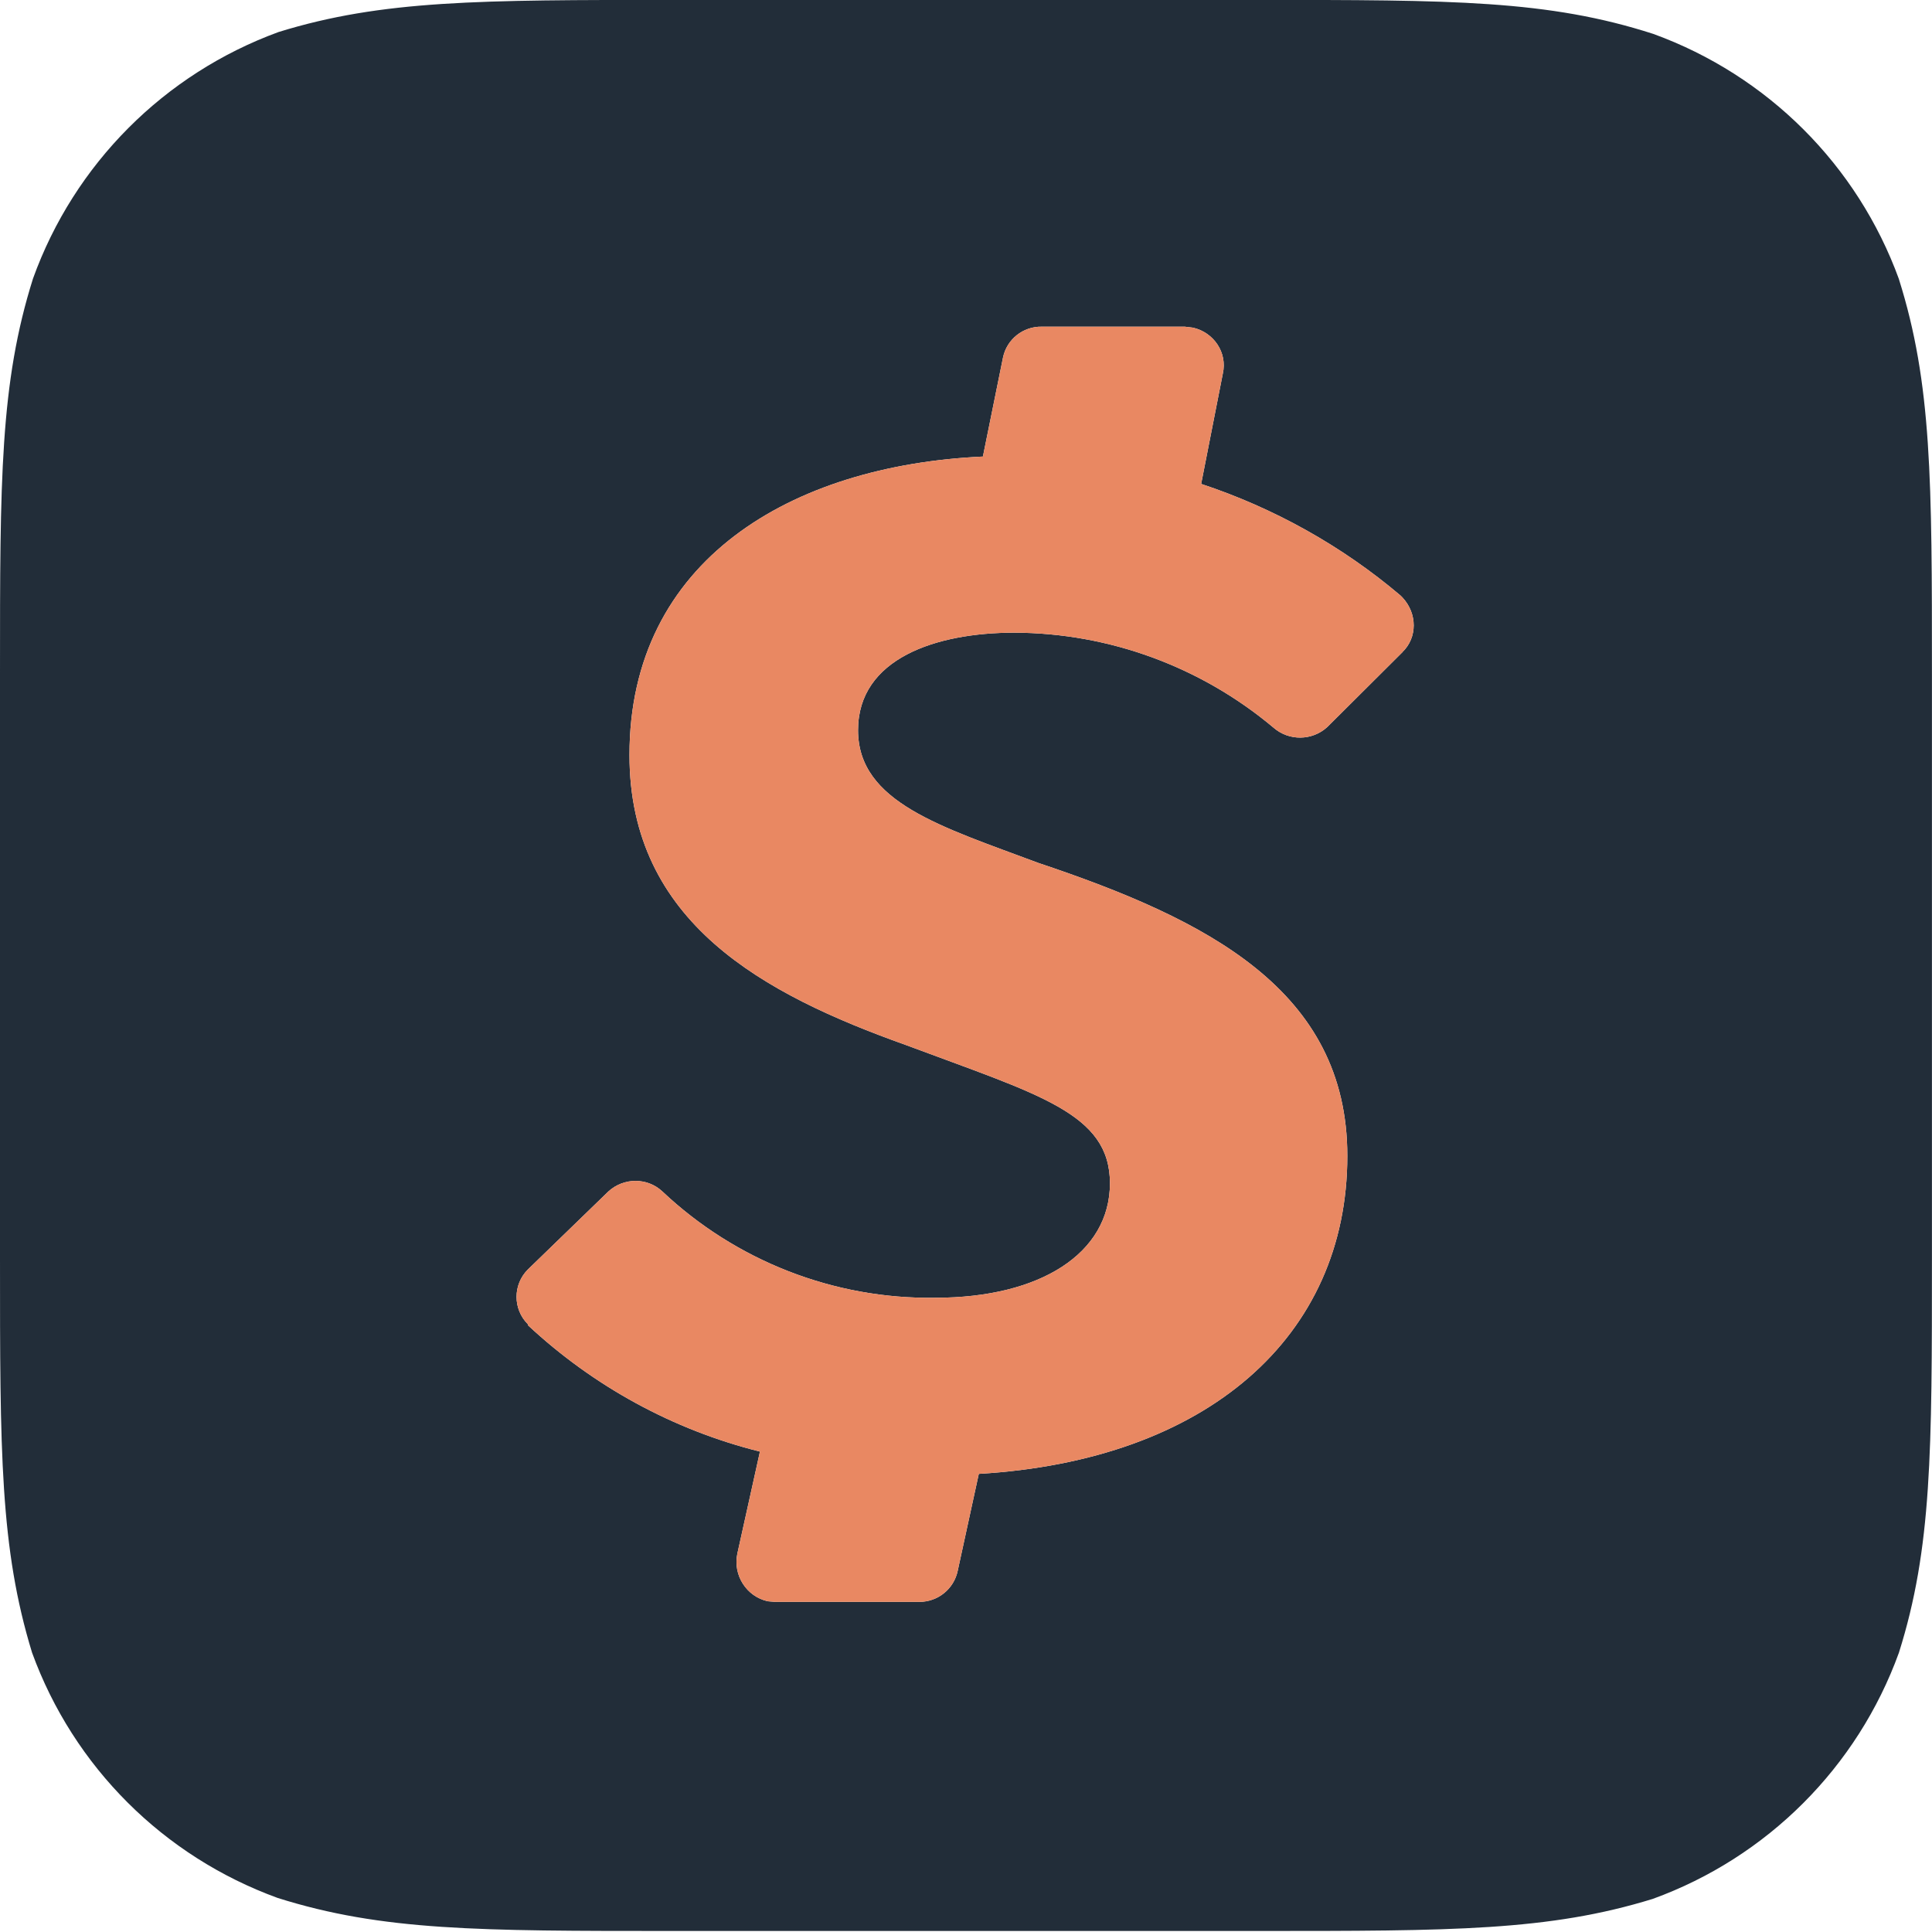 <svg width="32" height="32" viewBox="0 0 32 32" fill="none" xmlns="http://www.w3.org/2000/svg">
<g clip-path="url(#clip0_1_929)">
<path d="M31.453 4.625C30.765 2.734 29.276 1.25 27.385 0.562C25.64 -0.001 24.052 -0.001 20.828 -0.001H11.146C7.948 -0.001 6.333 -0.001 4.615 0.53C2.719 1.223 1.23 2.718 0.547 4.613C0 6.347 0 7.946 0 11.144V20.837C0 24.051 0 25.639 0.531 27.373C1.219 29.264 2.708 30.748 4.599 31.436C6.333 31.983 7.932 31.983 11.135 31.983H20.838C24.052 31.983 25.651 31.983 27.374 31.452C29.27 30.764 30.765 29.27 31.452 27.374C31.999 25.64 31.999 24.041 31.999 20.838V11.171C31.999 7.957 31.999 6.358 31.452 4.624L31.453 4.625ZM23.229 10.802L21.984 12.042C21.734 12.271 21.349 12.276 21.093 12.052C19.89 11.042 18.369 10.484 16.801 10.479C15.504 10.479 14.212 10.906 14.212 12.094C14.212 13.292 15.597 13.693 17.196 14.292C19.998 15.23 22.316 16.401 22.316 19.146C22.316 22.136 19.998 24.188 16.212 24.412L15.863 26.016C15.8 26.318 15.535 26.532 15.228 26.532H12.837L12.717 26.522C12.363 26.444 12.139 26.09 12.212 25.736L12.587 24.043C11.149 23.684 9.827 22.96 8.743 21.949V21.933C8.493 21.683 8.493 21.277 8.743 21.027L10.076 19.735C10.331 19.501 10.722 19.501 10.972 19.735C12.186 20.881 13.811 21.521 15.493 21.495C17.227 21.495 18.384 20.761 18.384 19.599C18.384 18.437 17.212 18.135 14.999 17.307C12.65 16.468 10.426 15.281 10.426 12.505C10.426 9.281 13.103 7.708 16.28 7.562L16.613 5.921C16.676 5.619 16.946 5.405 17.254 5.411H19.624L19.759 5.427C20.103 5.505 20.332 5.838 20.254 6.187L19.895 8.015C21.093 8.411 22.228 9.041 23.197 9.864L23.228 9.895C23.478 10.161 23.478 10.562 23.228 10.801L23.229 10.802Z" fill="#222D39"/>
<path d="M23.229 10.802L21.984 12.042C21.734 12.271 21.349 12.276 21.093 12.052C19.89 11.042 18.369 10.484 16.801 10.479C15.504 10.479 14.212 10.906 14.212 12.094C14.212 13.292 15.597 13.693 17.196 14.292C19.998 15.23 22.316 16.401 22.316 19.146C22.316 22.136 19.998 24.188 16.212 24.412L15.863 26.016C15.8 26.318 15.535 26.532 15.228 26.532H12.837L12.717 26.522C12.363 26.444 12.139 26.09 12.212 25.736L12.587 24.043C11.149 23.684 9.827 22.96 8.743 21.949V21.933C8.493 21.683 8.493 21.277 8.743 21.027L10.076 19.735C10.331 19.501 10.722 19.501 10.972 19.735C12.186 20.881 13.811 21.521 15.493 21.495C17.227 21.495 18.384 20.761 18.384 19.599C18.384 18.437 17.212 18.135 14.999 17.307C12.65 16.468 10.426 15.281 10.426 12.505C10.426 9.281 13.103 7.708 16.28 7.562L16.613 5.921C16.676 5.619 16.946 5.405 17.254 5.411H19.624L19.759 5.427C20.103 5.505 20.332 5.838 20.254 6.187L19.895 8.015C21.093 8.411 22.228 9.041 23.197 9.864L23.228 9.895C23.478 10.161 23.478 10.562 23.228 10.801L23.229 10.802Z" fill="#E98862"/>
</g>
<defs>
<clipPath id="clip0_1_929">
<rect width="32" height="32" fill="white"/>
</clipPath>
</defs>
</svg>
